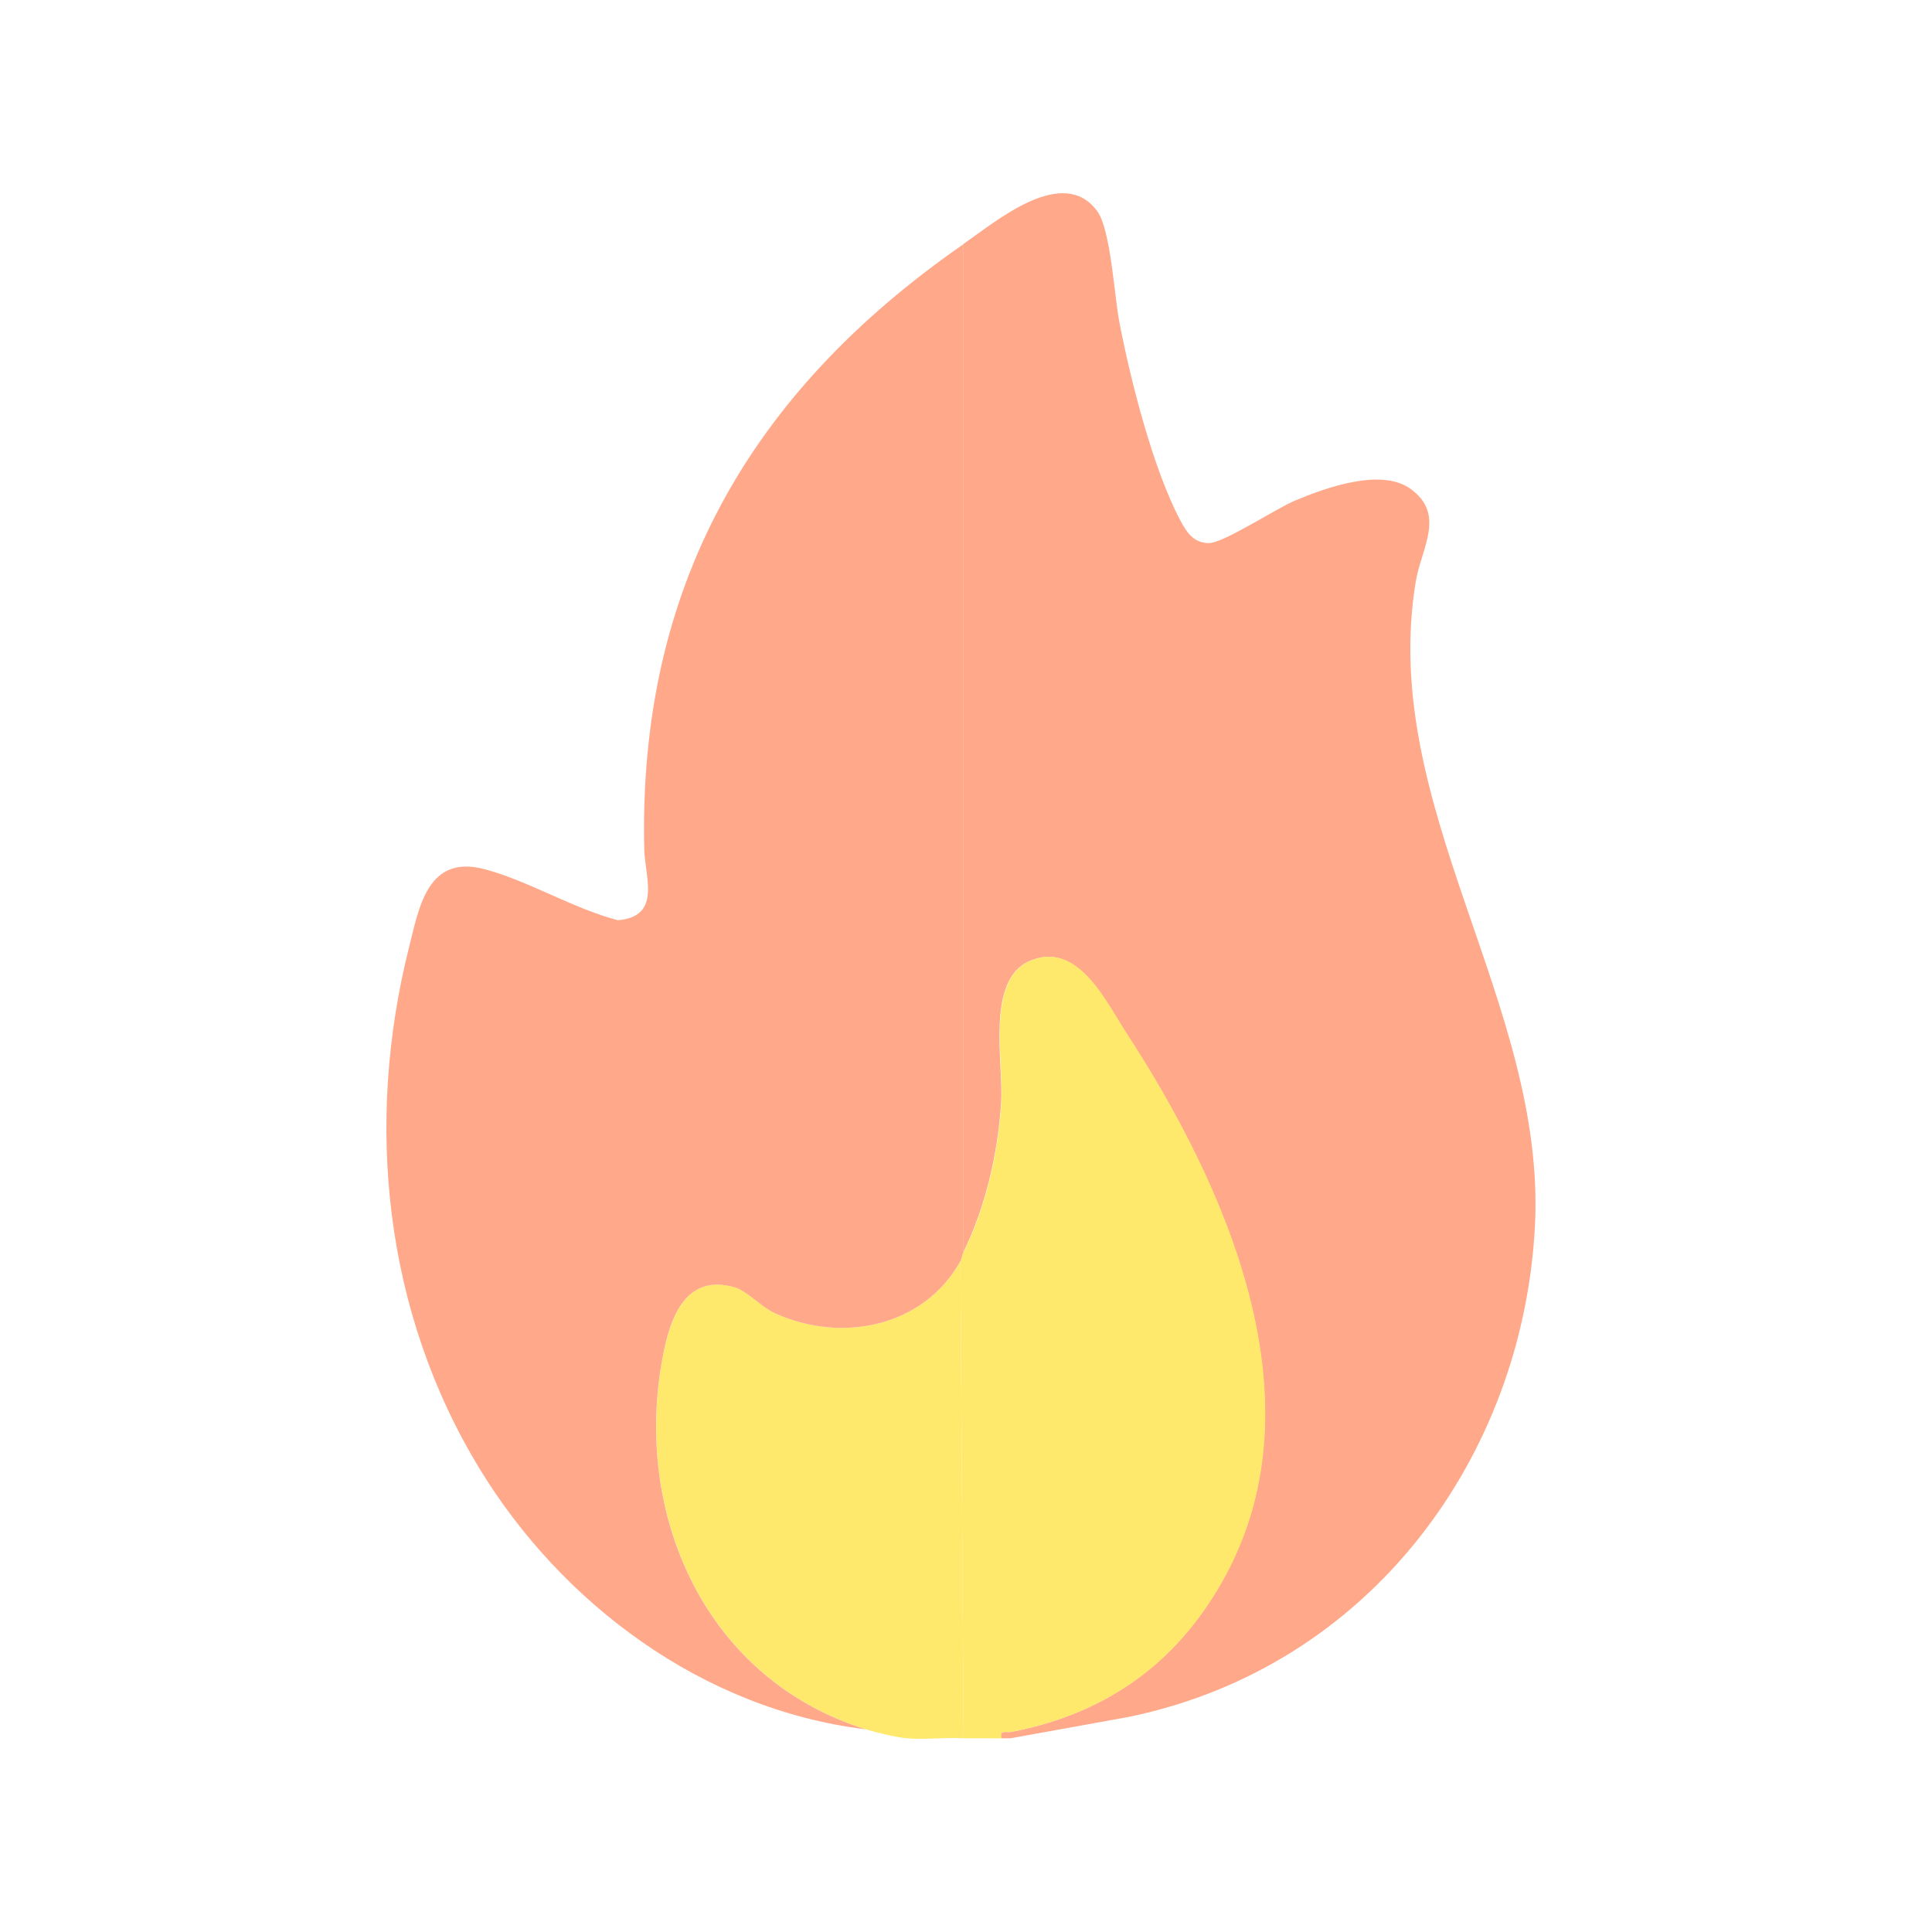 <svg width="30" height="30" viewBox="0 0 30 30" fill="none" xmlns="http://www.w3.org/2000/svg">
<path d="M15.693 26.992H15.546C15.517 26.851 15.618 26.91 15.708 26.892C17.235 26.596 18.329 25.768 19.036 24.446C20.502 21.709 19.038 18.424 17.479 16.028C17.161 15.54 16.729 14.602 15.987 14.923C15.301 15.219 15.585 16.5 15.545 17.126C15.495 17.907 15.305 18.741 14.957 19.447V3.791C15.471 3.434 16.506 2.553 17.038 3.279C17.247 3.564 17.302 4.591 17.383 5.011C17.553 5.896 17.908 7.298 18.332 8.088C18.426 8.263 18.528 8.425 18.759 8.434C18.99 8.443 19.811 7.895 20.123 7.767C20.6 7.569 21.443 7.267 21.897 7.587C22.457 7.985 22.07 8.51 21.984 9.029C21.403 12.539 24.017 15.575 23.834 19.046C23.646 22.614 21.288 25.882 17.528 26.66L15.692 26.992L15.693 26.992Z" fill="#FFA88A"/>
<path d="M14.962 19.446C15.31 18.74 15.5 17.907 15.55 17.125C15.59 16.499 15.306 15.218 15.992 14.922C16.735 14.602 17.167 15.54 17.484 16.028C19.044 18.423 20.507 21.708 19.042 24.445C18.334 25.767 17.24 26.595 15.713 26.891C15.623 26.909 15.522 26.849 15.551 26.992H14.963L14.913 19.586C14.941 19.537 14.944 19.483 14.963 19.446H14.962Z" fill="#FFE96C"/>
<path d="M14.962 26.992C14.675 26.975 14.362 27.017 14.079 26.992C13.919 26.978 13.603 26.902 13.442 26.852C10.959 26.071 9.88 23.565 10.267 21.216C10.366 20.617 10.569 19.736 11.423 19.992C11.596 20.044 11.834 20.301 12.035 20.392C13.087 20.869 14.353 20.593 14.913 19.586L14.963 26.991L14.962 26.992Z" fill="#FFE96C"/>
<path d="M14.96 19.446C14.941 19.485 14.939 19.538 14.911 19.587C14.351 20.593 13.085 20.869 12.033 20.392C11.831 20.301 11.594 20.045 11.421 19.993C10.567 19.737 10.363 20.618 10.265 21.217C9.877 23.565 10.957 26.071 13.439 26.852C10.892 26.541 8.712 24.883 7.447 22.806C5.961 20.368 5.665 17.439 6.351 14.712C6.507 14.096 6.634 13.26 7.526 13.497C8.2 13.675 8.906 14.111 9.595 14.289C10.278 14.233 10.014 13.618 10.004 13.191C9.91 9.169 11.598 6.124 14.96 3.792V19.447L14.96 19.446Z" fill="#FFA88A"/>
</svg>
